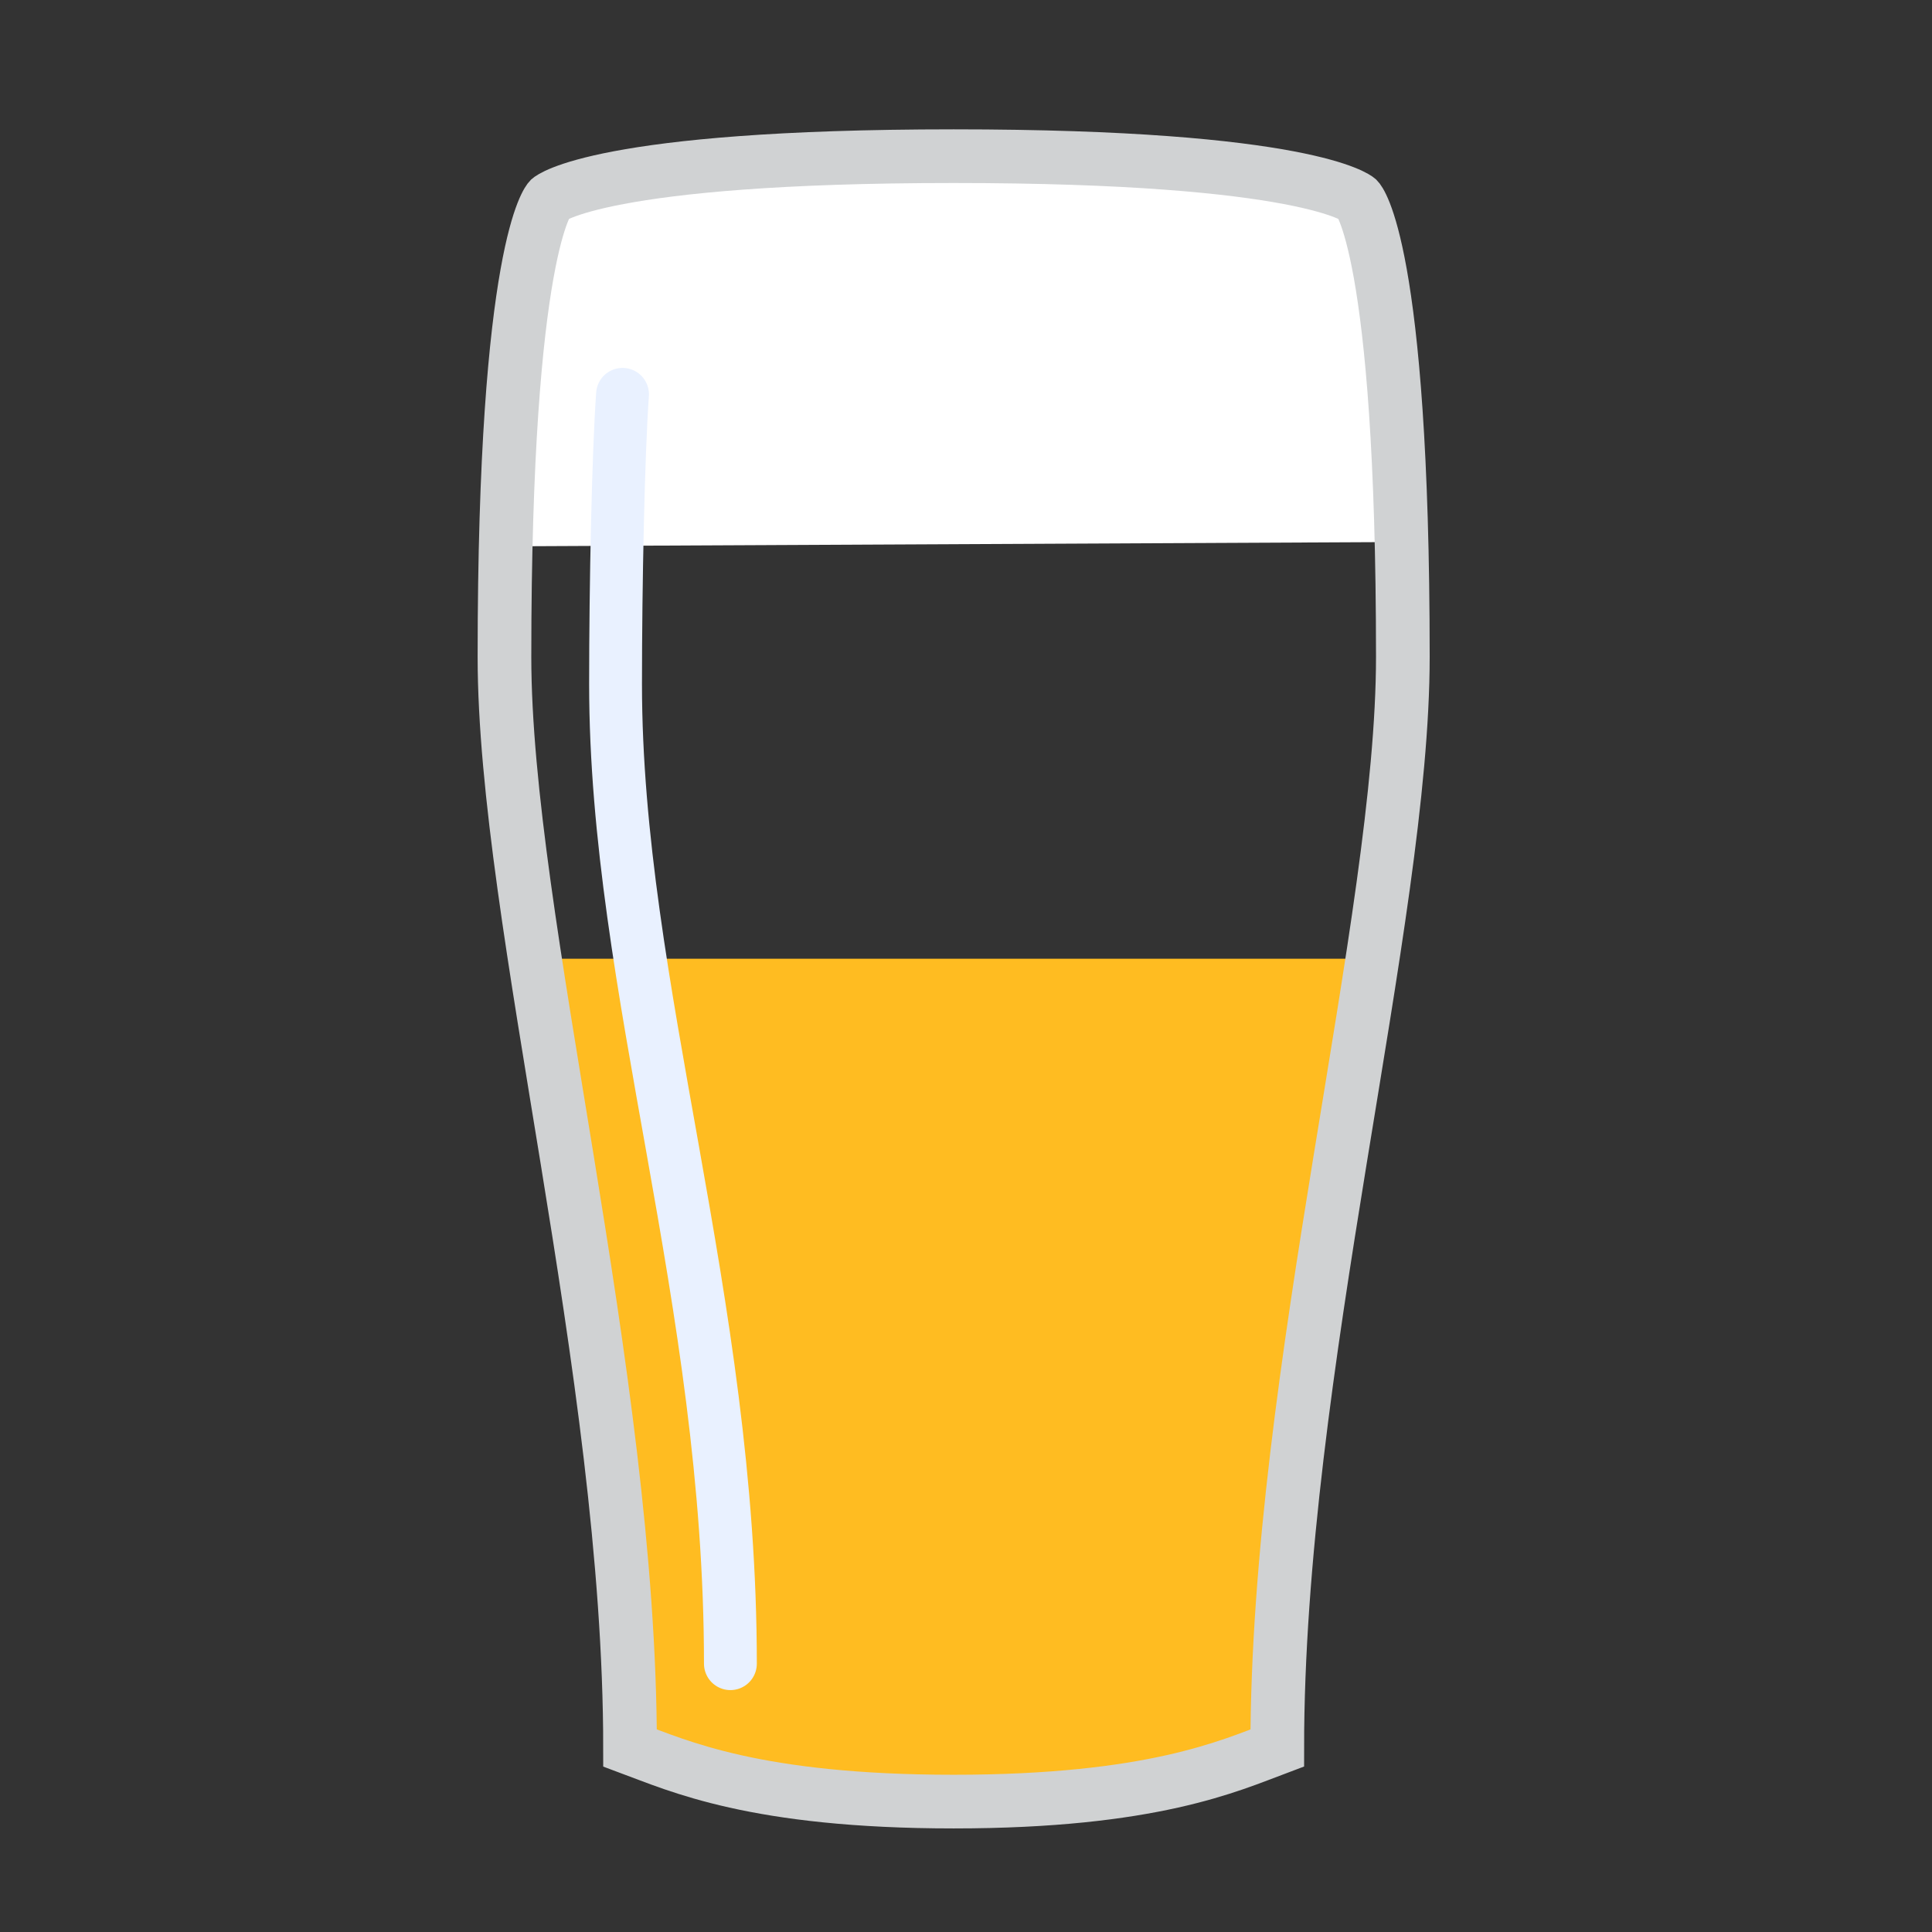 <?xml version="1.0" encoding="UTF-8" standalone="no"?>
<!-- Generator: Adobe Illustrator 14.0.0, SVG Export Plug-In . SVG Version: 6.00 Build 43363)  -->

<svg
   xmlns:dc="http://purl.org/dc/elements/1.1/"
   xmlns:cc="http://creativecommons.org/ns#"
   xmlns:rdf="http://www.w3.org/1999/02/22-rdf-syntax-ns#"
   xmlns:svg="http://www.w3.org/2000/svg"
   xmlns="http://www.w3.org/2000/svg"
   xmlns:sodipodi="http://sodipodi.sourceforge.net/DTD/sodipodi-0.dtd"
   xmlns:inkscape="http://www.inkscape.org/namespaces/inkscape"
   version="1.1"
   x="0px"
   y="0px"
   width="360px"
   height="360px"
   viewBox="0 0 360 360"
   enable-background="new 0 0 360 360"
   xml:space="preserve"
   id="svg6852"
   sodipodi:docname="pint_half.svg"
   inkscape:version="0.92.4 (33fec40, 2019-01-16)"><rect x="0" y="0" width="360" height="360" fill="#333333" stroke="none"/><defs
   id="defs6856">
	
	
	
	
</defs><sodipodi:namedview
   pagecolor="#ffffff"
   bordercolor="#666666"
   borderopacity="1"
   objecttolerance="10"
   gridtolerance="10"
   guidetolerance="10"
   inkscape:pageopacity="0"
   inkscape:pageshadow="2"
   inkscape:window-width="1187"
   inkscape:window-height="1028"
   id="namedview6854"
   showgrid="false"
   inkscape:zoom="2.4027778"
   inkscape:cx="180"
   inkscape:cy="180"
   inkscape:window-x="620"
   inkscape:window-y="1104"
   inkscape:window-maximized="0"
   inkscape:current-layer="svg6852" />
<g
   id="Layer_9"
   display="none">
	<rect
   x="-73"
   y="-26"
   display="inline"
   fill="#30D6FF"
   width="462"
   height="435"
   id="rect6355" />
</g>
<g
   id="Altbier"
   display="none">
	<rect
   x="123"
   y="94"
   display="inline"
   fill="#FFFFFF"
   width="112"
   height="47.5"
   id="rect6358" />
	<path
   display="inline"
   fill="#C26700"
   d="M238.5,122.1H122.5v32l1.4,167.5c0,0,11.8,9.7,55.8,9.7c44,0,54.8-9.7,54.8-9.7l3.9-192.3   V122.1z"
   id="path6360" />
	<g
   display="inline"
   id="g6364">
		<path
   fill="#D0D2D3"
   d="M177.7,83c27,0,45,3.6,53.4,5.8C232.5,99,235,121,235,147c0,31.6-3.7,141.7-4.7,171.1    c-8.7,2.2-26.1,5.6-50.6,5.6c-24.5,0-42.6-3.5-51.6-5.7c-1-29.5-4.7-139.8-4.7-171c0-25.8,2.6-48.2,4-58.4    C134.9,86.4,151.3,83,177.7,83 M177.7,73c-41.2,0-59.3,8-59.3,8c0,0-5,29.5-5,66s5,178.7,5,178.7s23.2,8,61.3,8s60.3-8,60.3-8    s5-141.7,5-178.7s-5-66-5-66S218.8,73,177.7,73L177.7,73z"
   id="path6362" />
	</g>
	<path
   display="inline"
   fill="none"
   stroke="#FBFEFF"
   stroke-width="10"
   stroke-linecap="round"
   d="M141,108c0,0,0,5,0,39   s3,154,3,154"
   id="path6366" />
</g>
<g
   id="Barleywine"
   display="none">
	<g
   display="inline"
   id="g6373">
		<path
   fill="#E8CDA2"
   d="M118.3,159.9L266,163l-18.4-42H138C133.9,127.5,124,144.1,118.3,159.9z"
   id="path6369" />
		<path
   fill="#E8CDA2"
   d="M126.2,121h-15.7l-14,38.5l11.3,0.2C112.6,145.1,120.8,130.1,126.2,121z"
   id="path6371" />
	</g>
	<path
   display="inline"
   fill="#915600"
   d="M257.3,140H127.1c-6.5,12.6-13,28.1-13,39.5c0,26.9,13.7,49,36.6,59.2   c2.5,1.1,3.7,4.1,2.5,6.6c-0.8,1.9-2.7,3-4.6,3c-0.7,0-1.4-0.1-2-0.4c-26.6-11.8-42.5-37.3-42.5-68.3c0-11.8,5.7-26.7,11.9-39.5   h-14.2c-6.5,13.1-12,27.8-12,40.2c0,48.3,33.7,87.5,90,87.5s90-39.2,90-87.5C269.7,167.7,264,153.1,257.3,140z"
   id="path6375" />
	<path
   display="inline"
   fill="none"
   stroke="#D0D2D3"
   stroke-width="10"
   d="M236.7,104.5c0,0,32.9,44.7,32.9,75.7   c0,48.3-33.7,87.5-90,87.5s-90-39.2-90-87.5c0-30.2,31-74.6,31-74.6s21.5-3.9,59-3.9S236.7,104.5,236.7,104.5z"
   id="path6377" />
	<line
   display="inline"
   fill="none"
   stroke="#D0D2D3"
   stroke-width="15"
   x1="179.7"
   y1="267.7"
   x2="179.7"
   y2="318.4"
   id="line6379" />
	<path
   display="inline"
   fill="#D0D2D3"
   d="M244.6,327.7c0,6-29,7.9-64.8,7.9s-64.8-1.9-64.8-7.9s64.8-7.3,64.8-18.9   C179.8,320.4,244.6,321.7,244.6,327.7z"
   id="path6381" />
</g>
<g
   id="Berliner_Weisse"
   display="none">
	<polygon
   display="inline"
   fill="#FFFFFF"
   points="266.5,147.5 93,147.5 93,114.7 180,108.7 266.5,114.7  "
   id="polygon6384" />
	<path
   display="inline"
   fill="#FFDD30"
   d="M269.7,160.2c0-12.4,1.7-7.1-4.7-20.2H93c-6.1,13.1-3.3,7.8-3.3,20.2   c0,48.3,33.7,87.5,90,87.5S269.7,208.5,269.7,160.2z"
   id="path6386" />
	<path
   display="inline"
   fill="none"
   stroke="#D0D2D3"
   stroke-width="10"
   d="M264.7,114.5c0,0,4.9,14.7,4.9,45.7   c0,48.3-33.7,87.5-90,87.5s-90-39.2-90-87.5c0-30.2,3-44.6,3-44.6s22.2-5.9,87-5.9S264.7,114.5,264.7,114.5z"
   id="path6388" />
	<line
   display="inline"
   fill="none"
   stroke="#D0D2D3"
   stroke-width="25"
   x1="179.7"
   y1="247.7"
   x2="179.7"
   y2="318.4"
   id="line6390" />
	<path
   display="inline"
   fill="#D0D2D3"
   d="M247.2,328.6c0,7-30.2,9.2-67.5,9.2c-37.3,0-67.5-2.2-67.5-9.2s67.5-8.5,67.5-21.9   C179.8,320.1,247.2,321.6,247.2,328.6z"
   id="path6392" />
	<path
   display="inline"
   fill="#D0D2D3"
   d="M200.1,284c0-5.7-2.6-10.7-6.8-14.2c-0.7-0.7-1.2-1.7-1.2-2.8h-3.1   c-2.8-1.4-6-2.2-9.4-2.2c-3.4,0-6.6,0.8-9.4,2.2h-3.1c0,1.1-0.5,2.1-1.2,2.8c-4.1,3.5-6.8,8.5-6.8,14.2c0,5.6,2.6,10.6,6.6,14.1   c0.8,0.7,1.3,1.8,1.3,2.9h3.2c2.8,1.3,6,2.1,9.3,2.1s6.5-0.8,9.3-2.1h3.2c0-1.1,0.5-2.2,1.3-2.9C197.5,294.6,200.1,289.6,200.1,284   z"
   id="path6394" />
	<path
   display="inline"
   fill="none"
   stroke="#FFFFFF"
   stroke-width="10"
   stroke-linecap="round"
   d="M178.7,232.8   c-45.7-1-73-33.3-73-73c0-10.7,0.4-19,1-25.1"
   id="path6396" />
</g>
<g
   id="Biere_de_Garde"
   display="none">
	<g
   display="inline"
   id="g6411">
		<polygon
   fill="#FFFFFF"
   points="173.5,104 115,87.5 120.9,65.4 118.6,44.5 179.7,39.7 238.7,44.5 238.7,68.5 244.6,97.7   "
   id="polygon6399" />
		<path
   fill="#DE9000"
   d="M99.7,160.2c0,48.3,31.3,77.5,80,77.5s80-29.2,80-77.5c0-19.6-11.5-46.5-18-72.6H116    C110.2,113.9,99.7,141,99.7,160.2z"
   id="path6401" />
		<path
   fill="none"
   stroke="#D0D2D3"
   stroke-width="10"
   d="M238.7,44.5c-7.8,35.8,20.9,84.7,20.9,115.7c0,48.3-31.3,77.5-80,77.5    s-80-29.2-80-77.5c0-30.2,26-79.9,19-115.7c15.2-1.9,23.5-4.8,61-4.8S225.5,42,238.7,44.5z"
   id="path6403" />
		<path
   fill="none"
   stroke="#FFFFFF"
   stroke-width="10"
   stroke-linecap="round"
   d="M145.2,210.4c-15.7-11.5-25.7-25.3-25.7-49.5    c0-26.4,23.7-74.7,17.6-106"
   id="path6405" />
		<line
   fill="none"
   stroke="#D0D2D3"
   stroke-width="15"
   x1="179.7"
   y1="237.7"
   x2="179.7"
   y2="316"
   id="line6407" />
		<path
   fill="#D0D2D3"
   d="M244.6,324.7c0,6-29,10.9-64.8,10.9s-64.8-4.9-64.8-10.9s64.8-11.3,64.8-22.9    C179.8,313.4,244.6,318.7,244.6,324.7z"
   id="path6409" />
	</g>
</g>
<g
   id="Bitter"
   display="none">
	<polygon
   display="inline"
   fill="#FFFFFF"
   points="87,35.5 92.2,89.5 268.8,96 272.5,38 216.4,28.5 150.9,28.5  "
   id="polygon6414" />
	<path
   display="inline"
   fill="#D49011"
   d="M271,77.7H91l-13.9,38.9c0,0,17.9,33,17.9,33l18.3,176.1c0,0,18.3,10,66.3,10   s66.3-10,66.3-10L264.8,145l19-28.5L271,77.7z"
   id="path6416" />
	<path
   display="inline"
   fill="none"
   stroke="#D0D2D3"
   stroke-width="10.828"
   stroke-linejoin="round"
   d="M270.7,87.8L276,37   c0,0-32.3-10-98.3-10S83.3,37,83.3,37l5.4,51.7c-8,5.5-10.8,15.2-9.6,26.9c1.2,11.7,6.1,22.1,15.1,25.9l19.1,184.2   c0,0,18.3,10,66.3,10s66.3-10,66.3-10l19.1-183.6c9.7-3.3,15.4-14.1,16.7-26.5C283,103.2,279.6,93,270.7,87.8z"
   id="path6418" />
	<path
   display="inline"
   fill="none"
   stroke="#FFFFFF"
   stroke-width="10.828"
   stroke-linecap="round"
   stroke-linejoin="round"
   d="   M108.3,56c1,22.8,2.9,36,2.9,36s-10.2,10-8.6,22c2.1,15.2,14.1,20.6,14.1,20.6l18.4,171.7"
   id="path6420" />
</g>
<g
   id="Bock"
   display="none">
	<line
   display="inline"
   fill="none"
   stroke="#D0D2D3"
   stroke-width="25"
   x1="179.8"
   y1="247.7"
   x2="179.8"
   y2="318.4"
   id="line6423" />
	<path
   display="inline"
   fill="#D0D2D3"
   d="M247.4,323.6c0,7-30.2,14.2-67.5,14.2c-37.3,0-67.5-7.2-67.5-14.2s67.5-13.5,67.5-26.9   C179.9,310.1,247.4,316.6,247.4,323.6z"
   id="path6425" />
	<polygon
   display="inline"
   fill="#FFFFFF"
   points="239,89.5 120,89.5 113,53 244,53  "
   id="polygon6427" />
	<polygon
   display="inline"
   fill="#AD5C11"
   points="239.3,79.6 120.2,79.6 137.7,251.1 179.4,262.3 223.3,251.1  "
   id="polygon6429" />
	<g
   display="inline"
   id="g6433">
		<path
   fill="#D0D2D3"
   d="M177.8,47c31.1,0,52.2,4.3,62.4,7.1l-23.4,195.4c-5.1,2.3-16.6,6.2-37,6.2c-20.4,0-31.9-3.8-37-6.2    L119.3,53.8C128.5,51.1,147.5,47,177.8,47 M177.8,37c-48.4,0-69.3,10-69.3,10l25,208.7c0,0,12.2,10,46.3,10    c34.1,0,46.3-10,46.3-10l25-208.7C251.1,47,226.2,37,177.8,37L177.8,37z"
   id="path6431" />
	</g>
	
		<line
   display="inline"
   fill="none"
   stroke="#FFFFFF"
   stroke-width="10"
   stroke-linecap="round"
   x1="136.2"
   y1="67"
   x2="155"
   y2="239.8"
   id="line6435" />
</g>
<g
   id="Brown_Ale"
   display="none">
	<polygon
   display="inline"
   fill="#FFFFFF"
   points="101.5,36.1 94.4,101.8 260.9,101 255.1,39 206.1,30 153.1,30  "
   id="polygon6438" />
	<path
   display="inline"
   fill="#471E00"
   d="M260.6,74.6H93.9l2.4,85.7l18.4,118l5.3,42.8c0,0,13.6,9.6,59.8,9.6s59.8-9.6,59.8-9.6   l2.5-48l19.3-121.6L260.6,74.6z"
   id="path6440" />
	<path
   display="inline"
   fill="none"
   stroke="#D0D2D3"
   stroke-width="10"
   d="M177.7,335.7c37,0,51.5-6.7,60.3-10   c0-70,23.4-154.3,23.4-203.3c0-76.7-8.4-85.3-8.4-85.3s-9.3-8-75.3-8h0c-66,0-75.3,8-75.3,8c0,0-8.4,8.7-8.4,85.3   c0,49,23.4,133.3,23.4,203.3C126.3,329,140.7,335.7,177.7,335.7z"
   id="path6442" />
	<path
   display="inline"
   fill="none"
   stroke="#FFFFFF"
   stroke-width="10"
   stroke-linecap="round"
   d="M116,66   c-0.8,11.6-1.3,36.5-1.3,55.7c0,58.3,21.4,118.3,21.4,188.3"
   id="path6444" />
</g>
<g
   id="Cream_Ale"
   display="none">
	<polygon
   display="inline"
   fill="#FFFFFF"
   points="177,32.5 91,40.5 94,94.5 264,101 269.6,40.5  "
   id="polygon6447" />
	<path
   display="inline"
   fill="#EDC600"
   d="M267.6,71.6H94.4v42.8l21.5,206.7c0,0,17.6,9.6,63.8,9.6s63.8-9.6,63.8-9.6l24-231.4V71.6   z"
   id="path6449" />
	<g
   display="inline"
   id="g6453">
		<path
   fill="#D0D2D3"
   d="M177.7,37c45.3,0,74.5,4.8,87.5,7.6l-28.5,274c-7.8,2.6-25.6,7-57,7s-49.3-4.4-57-7L94.2,44.4    C106.2,41.7,133.2,37,177.7,37 M177.7,27c-66,0-94.3,10-94.3,10l30,288.7c0,0,18.3,10,66.3,10s66.3-10,66.3-10L276,37    C276,37,243.7,27,177.7,27L177.7,27z"
   id="path6451" />
	</g>
	
		<line
   display="inline"
   fill="none"
   stroke="#FFFFFF"
   stroke-width="10.828"
   stroke-linecap="round"
   stroke-linejoin="round"
   x1="111"
   y1="69.9"
   x2="134.8"
   y2="305"
   id="line6455" />
</g>
<g
   id="Dubbel"
   display="none">
	<polygon
   display="inline"
   fill="#FFFFFF"
   points="266.5,147.5 93,147.5 93,114.7 180,108.7 266.5,114.7  "
   id="polygon6458" />
	<path
   display="inline"
   fill="#C76A00"
   d="M269.7,160.2c0-12.4,1.7-7.1-4.7-20.2H93c-6.1,13.1-3.3,7.8-3.3,20.2   c0,48.3,33.7,87.5,90,87.5S269.7,208.5,269.7,160.2z"
   id="path6460" />
	<path
   display="inline"
   fill="none"
   stroke="#D0D2D3"
   stroke-width="10"
   d="M264.7,114.5c0,0,4.9,14.7,4.9,45.7   c0,48.3-33.7,87.5-90,87.5s-90-39.2-90-87.5c0-30.2,3-44.6,3-44.6s22.2-5.9,87-5.9S264.7,114.5,264.7,114.5z"
   id="path6462" />
	<line
   display="inline"
   fill="none"
   stroke="#D0D2D3"
   stroke-width="25"
   x1="179.7"
   y1="247.7"
   x2="179.7"
   y2="318.4"
   id="line6464" />
	<path
   display="inline"
   fill="#D0D2D3"
   d="M247.2,328.6c0,7-30.2,9.2-67.5,9.2c-37.3,0-67.5-2.2-67.5-9.2s67.5-8.5,67.5-21.9   C179.8,320.1,247.2,321.6,247.2,328.6z"
   id="path6466" />
	<path
   display="inline"
   fill="#D0D2D3"
   d="M200.1,284c0-5.7-2.6-10.7-6.8-14.2c-0.7-0.7-1.2-1.7-1.2-2.8h-3.1   c-2.8-1.4-6-2.2-9.4-2.2c-3.4,0-6.6,0.8-9.4,2.2h-3.1c0,1.1-0.5,2.1-1.2,2.8c-4.1,3.5-6.8,8.5-6.8,14.2c0,5.6,2.6,10.6,6.6,14.1   c0.8,0.7,1.3,1.8,1.3,2.9h3.2c2.8,1.3,6,2.1,9.3,2.1s6.5-0.8,9.3-2.1h3.2c0-1.1,0.5-2.2,1.3-2.9C197.5,294.6,200.1,289.6,200.1,284   z"
   id="path6468" />
	<path
   display="inline"
   fill="none"
   stroke="#FFFFFF"
   stroke-width="10"
   stroke-linecap="round"
   d="M178.7,232.8   c-45.7-1-73-33.3-73-73c0-10.7,0.4-19,1-25.1"
   id="path6470" />
</g>
<g
   id="Dunkel"
   display="none">
	<path
   display="inline"
   fill="none"
   stroke="#D0D2D3"
   stroke-width="20"
   d="M331,204.3c0,52-13,73.7-41,73.7h-51.3   c-16.6,0-30-13.4-30-30v-84c0-16.6,13.4-30,30-30H290C318,134,331,152.3,331,204.3z"
   id="path6473" />
	<path
   display="inline"
   fill="#FFFFFF"
   d="M279,94.5H90L94,43c0,0,25-17,84.5-17S275,43,275,43L279,94.5z"
   id="path6475" />
	<path
   display="inline"
   fill="#471E00"
   d="M279.5,70.1H89.5v37L93,314.6c0,0,42.8,21.7,86.8,21.7c44,0,96.8-21.7,96.8-21.7   l0.9-186.3L279.5,70.1z"
   id="path6477" />
	<g
   display="inline"
   id="g6481">
		<path
   fill="#D0D2D3"
   d="M178.7,32c59.4,0,83.7,9.4,91.5,13.5l1.8,53.7v214.6c-7.2,4.4-31,14.9-92.3,14.9    c-60.3,0-78.1-10.1-82.3-13.5l0-216l1.9-55.3C103.5,40.8,121.1,32,178.7,32 M178.7,22c-83.3,0-89.3,18-89.3,18l-2,59l0,219.7    c0,0,6.7,20,92.3,20s102.3-20,102.3-20V99l-2-59C280,40,262,22,178.7,22L178.7,22z"
   id="path6479" />
	</g>
	<path
   display="inline"
   fill="#D0D2D3"
   d="M281.8,119.6H281v28.8h0.8c0-2.4,2-4.4,4.4-4.4v-19.9   C283.8,124.1,281.8,122.1,281.8,119.6z"
   id="path6483" />
	<path
   display="inline"
   fill="#D0D2D3"
   d="M281.8,263.6H281v28.8h0.8c0-2.4,2-4.4,4.4-4.4v-19.9   C283.8,268.1,281.8,266.1,281.8,263.6z"
   id="path6485" />
	<path
   display="inline"
   fill="none"
   stroke="#FBFEFF"
   stroke-width="10"
   stroke-linecap="round"
   d="M112,61c0,0-1,16.6-1,38   s-1,195-1,195"
   id="path6487" />
</g>
<g
   id="Flanders_Red"
   display="none">
	<g
   display="inline"
   id="g6502">
		<polygon
   fill="#FFFFFF"
   points="173.5,134 115,117.5 120.9,95.4 123.6,24.5 179.7,19.7 233.7,24.5 238.7,98.5 244.6,127.7   "
   id="polygon6490" />
		<path
   fill="#AB3300"
   d="M99.7,160.2c0,48.3,31.3,97.5,80,97.5s80-49.2,80-97.5c0-19.6-11.5-76.5-18-102.6H116    C110.2,83.9,99.7,141,99.7,160.2z"
   id="path6492" />
		<path
   fill="none"
   stroke="#D0D2D3"
   stroke-width="10"
   d="M233.7,24.5c0,0,25.9,104.7,25.9,135.7c0,48.3-31.3,97.5-80,97.5    s-80-49.2-80-97.5c0-30.2,24-135.7,24-135.7s18.5-4.8,56-4.8S233.7,24.5,233.7,24.5z"
   id="path6494" />
		<path
   fill="none"
   stroke="#FFFFFF"
   stroke-width="10"
   stroke-linecap="round"
   d="M145.2,222.4c-16.2-15.4-26.7-31.6-26.7-61.5    s20.6-126,20.6-126"
   id="path6496" />
		<line
   fill="none"
   stroke="#D0D2D3"
   stroke-width="15"
   x1="179.7"
   y1="257.7"
   x2="179.7"
   y2="316"
   id="line6498" />
		<path
   fill="#D0D2D3"
   d="M244.6,324.7c0,6-29,10.9-64.8,10.9s-64.8-4.9-64.8-10.9s64.8-11.3,64.8-22.9    C179.8,313.4,244.6,318.7,244.6,324.7z"
   id="path6500" />
	</g>
</g>
<g
   id="Golden_Ale"
   display="none">
	<polygon
   display="inline"
   fill="#FFFFFF"
   points="177,31.5 91,39.5 94,94.5 264,101 269.6,39.5  "
   id="polygon6505" />
	<path
   display="inline"
   fill="#F7E300"
   d="M267.6,82.6H94.4v31.8l21.5,206.7c0,0,17.6,9.6,63.8,9.6s63.8-9.6,63.8-9.6l24-231.4V82.6   z"
   id="path6507" />
	<g
   display="inline"
   id="g6511">
		<path
   fill="#D0D2D3"
   d="M177.7,37c45.3,0,74.5,4.8,87.5,7.6l-28.5,274c-7.8,2.6-25.6,7-57,7s-49.3-4.4-57-7L94.2,44.4    C106.2,41.7,133.2,37,177.7,37 M177.7,27c-66,0-94.3,10-94.3,10l30,288.7c0,0,18.3,10,66.3,10s66.3-10,66.3-10L276,37    C276,37,243.7,27,177.7,27L177.7,27z"
   id="path6509" />
	</g>
	
		<line
   display="inline"
   fill="none"
   stroke="#FFFFFF"
   stroke-width="10.828"
   stroke-linecap="round"
   stroke-linejoin="round"
   x1="111"
   y1="69.9"
   x2="134.8"
   y2="305"
   id="line6513" />
</g>
<g
   id="Golden_Strong"
   display="none">
	<polygon
   display="inline"
   fill="#FFFFFF"
   points="173.5,104 115,87.5 120.9,65.4 118.6,44.5 179.7,39.7 238.7,44.5 238.7,68.5    244.6,97.7  "
   id="polygon6516" />
	<path
   display="inline"
   fill="#FCE700"
   d="M99.7,160.2c0,48.3,31.3,77.5,80,77.5s80-29.2,80-77.5c0-19.6-11.5-46.5-18-72.6H116   C110.2,113.9,99.7,141,99.7,160.2z"
   id="path6518" />
	<path
   display="inline"
   fill="none"
   stroke="#D0D2D3"
   stroke-width="10"
   d="M238.7,44.5c-7.8,35.8,20.9,84.7,20.9,115.7   c0,48.3-31.3,77.5-80,77.5s-80-29.2-80-77.5c0-30.2,26-79.9,19-115.7c15.2-1.9,23.5-4.8,61-4.8S225.5,42,238.7,44.5z"
   id="path6520" />
	<path
   display="inline"
   fill="none"
   stroke="#FFFFFF"
   stroke-width="10"
   stroke-linecap="round"
   d="M145.2,210.4   c-15.7-11.5-25.7-25.3-25.7-49.5c0-26.4,23.7-74.7,17.6-106"
   id="path6522" />
	<line
   display="inline"
   fill="none"
   stroke="#D0D2D3"
   stroke-width="15"
   x1="179.7"
   y1="237.7"
   x2="179.7"
   y2="316"
   id="line6524" />
	<path
   display="inline"
   fill="#D0D2D3"
   d="M244.6,324.7c0,6-29,10.9-64.8,10.9s-64.8-4.9-64.8-10.9s64.8-11.3,64.8-22.9   C179.8,313.4,244.6,318.7,244.6,324.7z"
   id="path6526" />
</g>
<g
   id="Gose"
   display="none">
	<rect
   x="128"
   y="90"
   display="inline"
   fill="#FFFFFF"
   width="103"
   height="51.5"
   id="rect6529" />
	<path
   display="inline"
   fill="#EDD65C"
   d="M234.5,122.1H127.5v32l1.4,167.5c0,0,6.8,9.7,50.8,9.7c44,0,50.8-9.7,50.8-9.7l3.9-192.3   V122.1z"
   id="path6531" />
	<g
   display="inline"
   id="g6535">
		<path
   fill="#D0D2D3"
   d="M177.7,79c25,0,40.6,3.1,48.3,5.2v234.2c-7.7,2.1-23.1,5.2-46.3,5.2c-23.2,0-38.6-3.1-46.3-5.2V83.8    C139.9,81.8,153.6,79,177.7,79 M177.7,69c-41.2,0-54.3,8-54.3,8v248.7c0,0,18.2,8,56.3,8s56.3-8,56.3-8V77    C236,77,218.8,69,177.7,69L177.7,69z"
   id="path6533" />
	</g>
	
		<line
   display="inline"
   fill="none"
   stroke="#FBFEFF"
   stroke-width="10"
   stroke-linecap="round"
   x1="148"
   y1="108"
   x2="148"
   y2="301"
   id="line6537" />
</g>
<g
   id="Gruit"
   display="none">
	<polygon
   display="inline"
   fill="#FFFFFF"
   points="91,51.5 94,94.5 264,101 269.6,51.5  "
   id="polygon6540" />
	<path
   display="inline"
   fill="#D6A400"
   d="M267.6,82.6H94.4v31.8l21.5,206.7c0,0,17.6,9.6,63.8,9.6s63.8-9.6,63.8-9.6l24-231.4V82.6   z"
   id="path6542" />
	<g
   display="inline"
   id="g6546">
		<path
   fill="#D0D2D3"
   d="M177.7,37c45.3,0,74.5,4.8,87.5,7.6l-28.5,274c-7.8,2.6-25.6,7-57,7s-49.3-4.4-57-7L94.2,44.4    C106.2,41.7,133.2,37,177.7,37 M177.7,27c-66,0-94.3,10-94.3,10l30,288.7c0,0,18.3,10,66.3,10s66.3-10,66.3-10L276,37    C276,37,243.7,27,177.7,27L177.7,27z"
   id="path6544" />
	</g>
	
		<line
   display="inline"
   fill="none"
   stroke="#FFFFFF"
   stroke-width="10.828"
   stroke-linecap="round"
   stroke-linejoin="round"
   x1="111"
   y1="69.9"
   x2="134.8"
   y2="305"
   id="line6548" />
</g>
<g
   id="Gueuze"
   display="none">
	<polygon
   display="inline"
   fill="#FFFFFF"
   points="233,111.5 126,111.5 106,60 253,60  "
   id="polygon6551" />
	<path
   display="inline"
   fill="#EDD65C"
   d="M249.5,92.1H108.5l4,32L127,321.6c0,0,8.8,9.7,52.8,9.7c44,0,50.8-9.7,50.8-9.7   l18.9-222.3V92.1z"
   id="path6553" />
	
		<line
   display="inline"
   fill="none"
   stroke="#FBFEFF"
   stroke-width="10"
   stroke-linecap="round"
   x1="128"
   y1="78"
   x2="144"
   y2="301"
   id="line6555" />
	<g
   display="inline"
   id="g6567">
		<line
   fill="none"
   stroke="#FFFFFF"
   stroke-width="7"
   stroke-linecap="round"
   x1="227.8"
   y1="228.8"
   x2="220.2"
   y2="326.2"
   id="line6557" />
		<line
   fill="none"
   stroke="#FFFFFF"
   stroke-width="7"
   stroke-linecap="round"
   x1="205.7"
   y1="228.8"
   x2="201.9"
   y2="326.2"
   id="line6559" />
		<line
   fill="none"
   stroke="#FFFFFF"
   stroke-width="7"
   stroke-linecap="round"
   x1="183.7"
   y1="228.8"
   x2="183.7"
   y2="326.2"
   id="line6561" />
		<line
   fill="none"
   stroke="#FFFFFF"
   stroke-width="7"
   stroke-linecap="round"
   x1="161.6"
   y1="228.8"
   x2="165.4"
   y2="326.2"
   id="line6563" />
		<line
   fill="none"
   stroke="#FFFFFF"
   stroke-width="7"
   stroke-linecap="round"
   x1="139.6"
   y1="228.8"
   x2="147.2"
   y2="326.2"
   id="line6565" />
	</g>
	<g
   display="inline"
   id="g6571">
		<path
   fill="#D0D2D3"
   d="M177.7,49c28.4,0,56.1,4,69.7,6.2l-18.9,262.9c-8.1,2.2-24.5,5.5-48.8,5.5c-24.1,0-40.7-3.4-48.8-5.5    l-18.9-263C124.5,52.8,149.8,49,177.7,49 M177.7,39c-41.2,0-76.3,8-76.3,8l20,278.7c0,0,20.2,8,58.3,8s58.3-8,58.3-8L258,47    C258,47,218.8,39,177.7,39L177.7,39z"
   id="path6569" />
	</g>
	<g
   display="inline"
   id="g6583">
		<line
   fill="none"
   stroke="#D0D2D3"
   stroke-width="7"
   stroke-linecap="round"
   x1="223.8"
   y1="228.8"
   x2="216.2"
   y2="326.2"
   id="line6573" />
		<line
   fill="none"
   stroke="#D0D2D3"
   stroke-width="7"
   stroke-linecap="round"
   x1="201.7"
   y1="228.8"
   x2="197.9"
   y2="326.2"
   id="line6575" />
		<line
   fill="none"
   stroke="#D0D2D3"
   stroke-width="7"
   stroke-linecap="round"
   x1="179.7"
   y1="228.8"
   x2="179.7"
   y2="326.2"
   id="line6577" />
		<line
   fill="none"
   stroke="#D0D2D3"
   stroke-width="7"
   stroke-linecap="round"
   x1="157.6"
   y1="228.8"
   x2="161.4"
   y2="326.2"
   id="line6579" />
		<line
   fill="none"
   stroke="#D0D2D3"
   stroke-width="7"
   stroke-linecap="round"
   x1="135.6"
   y1="228.8"
   x2="143.2"
   y2="326.2"
   id="line6581" />
	</g>
</g>
<g
   id="Imperial"
   display="none">
	<g
   display="inline"
   id="g6590">
		<path
   fill="#C9B28D"
   d="M118.3,159.9L266,163l-18.4-42H138C133.9,127.5,124,144.1,118.3,159.9z"
   id="path6586" />
		<path
   fill="#C9B28D"
   d="M126.2,121h-15.7l-14,38.5l11.3,0.2C112.6,145.1,120.8,130.1,126.2,121z"
   id="path6588" />
	</g>
	<path
   display="inline"
   fill="#261600"
   d="M257.3,140H127.1c-6.5,12.6-13,28.1-13,39.5c0,26.9,13.7,49,36.6,59.2   c2.5,1.1,3.7,4.1,2.5,6.6c-0.8,1.9-2.7,3-4.6,3c-0.7,0-1.4-0.1-2-0.4c-26.6-11.8-42.5-37.3-42.5-68.3c0-11.8,5.7-26.7,11.9-39.5   h-14.2c-6.5,13.1-12,27.8-12,40.2c0,48.3,33.7,87.5,90,87.5s90-39.2,90-87.5C269.7,167.7,264,153.1,257.3,140z"
   id="path6592" />
	<path
   display="inline"
   fill="none"
   stroke="#D0D2D3"
   stroke-width="10"
   d="M236.7,104.5c0,0,32.9,44.7,32.9,75.7   c0,48.3-33.7,87.5-90,87.5s-90-39.2-90-87.5c0-30.2,31-74.6,31-74.6s21.5-3.9,59-3.9S236.7,104.5,236.7,104.5z"
   id="path6594" />
	<line
   display="inline"
   fill="none"
   stroke="#D0D2D3"
   stroke-width="15"
   x1="179.7"
   y1="267.7"
   x2="179.7"
   y2="318.4"
   id="line6596" />
	<path
   display="inline"
   fill="#D0D2D3"
   d="M244.6,327.7c0,6-29,7.9-64.8,7.9s-64.8-1.9-64.8-7.9s64.8-7.3,64.8-18.9   C179.8,320.4,244.6,321.7,244.6,327.7z"
   id="path6598" />
</g>
<g
   id="Kolsch"
   display="none">
	<rect
   x="128"
   y="90"
   display="inline"
   fill="#FFFFFF"
   width="103"
   height="51.5"
   id="rect6601" />
	<path
   display="inline"
   fill="#EDC600"
   d="M234.5,122.1H127.5v32l1.4,167.5c0,0,6.8,9.7,50.8,9.7c44,0,50.8-9.7,50.8-9.7l3.9-192.3   V122.1z"
   id="path6603" />
	<g
   display="inline"
   id="g6607">
		<path
   fill="#D0D2D3"
   d="M177.7,79c25,0,40.6,3.1,48.3,5.2v234.2c-7.7,2.1-23.1,5.2-46.3,5.2c-23.2,0-38.6-3.1-46.3-5.2V83.8    C139.9,81.8,153.6,79,177.7,79 M177.7,69c-41.2,0-54.3,8-54.3,8v248.7c0,0,18.2,8,56.3,8s56.3-8,56.3-8V77    C236,77,218.8,69,177.7,69L177.7,69z"
   id="path6605" />
	</g>
	
		<line
   display="inline"
   fill="none"
   stroke="#FBFEFF"
   stroke-width="10"
   stroke-linecap="round"
   x1="148"
   y1="108"
   x2="148"
   y2="301"
   id="line6609" />
</g>
<g
   id="IPA"
   display="none">
	<polygon
   display="inline"
   fill="#FFFFFF"
   points="255.6,104.5 102.4,104.5 108.4,32.5 178.9,24.5 251.6,32.5  "
   id="polygon6612" />
	<path
   display="inline"
   fill="#F7A000"
   d="M252.8,80.4H101.8v39.7l8.8,208.2c0,0,14.7,12,69.4,12c54.7,0,68.1-12,68.1-12l6.8-209   L252.8,80.4z"
   id="path6614" />
	<g
   display="inline"
   id="g6618">
		<path
   fill="#D0D2D3"
   d="M177.3,29.4c35.3,0,58.4,4.9,68.3,7.6c1.7,14.1,5.3,49.4,5.3,84.4c0,39.8-4.8,172.1-5.9,204.5    c-10.4,2.7-33.1,7.5-65.2,7.5c-32.3,0-55.8-4.8-66.5-7.6c-1.2-32.5-5.9-165.1-5.9-204.4c0-34.7,3.7-70.6,5.4-84.6    C121.7,34.1,142.7,29.4,177.3,29.4 M177.3,19.4c-51.1,0-73.7,9.9-73.7,9.9c0,0-6.2,46.7-6.2,92c0,45.4,6.2,212,6.2,212    s28.8,9.9,76.2,9.9s75-9.9,75-9.9s6.2-166.1,6.2-212s-6.2-92-6.2-92S228.4,19.4,177.3,19.4L177.3,19.4z"
   id="path6616" />
	</g>
	<path
   display="inline"
   fill="none"
   stroke="#FBFEFF"
   stroke-width="10"
   stroke-linecap="round"
   d="M122.7,64.9c0,0-1,20.3-1,48.5   s1,43.2,4.7,191.4"
   id="path6620" />
</g>
<g
   id="Lambic"
   display="none">
	<polygon
   display="inline"
   fill="#FFFFFF"
   points="233,111.5 126,111.5 106,60 253,60  "
   id="polygon6623" />
	<path
   display="inline"
   fill="#EDB35C"
   d="M249.5,92.1H108.5l4,32L127,321.6c0,0,8.8,9.7,52.8,9.7c44,0,50.8-9.7,50.8-9.7   l18.9-222.3V92.1z"
   id="path6625" />
	
		<line
   display="inline"
   fill="none"
   stroke="#FBFEFF"
   stroke-width="10"
   stroke-linecap="round"
   x1="128"
   y1="78"
   x2="144"
   y2="301"
   id="line6627" />
	<g
   display="inline"
   id="g6639">
		<line
   fill="none"
   stroke="#FFFFFF"
   stroke-width="7"
   stroke-linecap="round"
   x1="227.8"
   y1="228.8"
   x2="220.2"
   y2="326.2"
   id="line6629" />
		<line
   fill="none"
   stroke="#FFFFFF"
   stroke-width="7"
   stroke-linecap="round"
   x1="205.7"
   y1="228.8"
   x2="201.9"
   y2="326.2"
   id="line6631" />
		<line
   fill="none"
   stroke="#FFFFFF"
   stroke-width="7"
   stroke-linecap="round"
   x1="183.7"
   y1="228.8"
   x2="183.7"
   y2="326.2"
   id="line6633" />
		<line
   fill="none"
   stroke="#FFFFFF"
   stroke-width="7"
   stroke-linecap="round"
   x1="161.6"
   y1="228.8"
   x2="165.4"
   y2="326.2"
   id="line6635" />
		<line
   fill="none"
   stroke="#FFFFFF"
   stroke-width="7"
   stroke-linecap="round"
   x1="139.6"
   y1="228.8"
   x2="147.2"
   y2="326.2"
   id="line6637" />
	</g>
	<g
   display="inline"
   id="g6643">
		<path
   fill="#D0D2D3"
   d="M177.7,49c28.4,0,56.1,4,69.7,6.2l-18.9,262.9c-8.1,2.2-24.5,5.5-48.8,5.5c-24.1,0-40.7-3.4-48.8-5.5    l-18.9-263C124.5,52.8,149.8,49,177.7,49 M177.7,39c-41.2,0-76.3,8-76.3,8l20,278.7c0,0,20.2,8,58.3,8s58.3-8,58.3-8L258,47    C258,47,218.8,39,177.7,39L177.7,39z"
   id="path6641" />
	</g>
	<g
   display="inline"
   id="g6655">
		<line
   fill="none"
   stroke="#D0D2D3"
   stroke-width="7"
   stroke-linecap="round"
   x1="223.8"
   y1="228.8"
   x2="216.2"
   y2="326.2"
   id="line6645" />
		<line
   fill="none"
   stroke="#D0D2D3"
   stroke-width="7"
   stroke-linecap="round"
   x1="201.7"
   y1="228.8"
   x2="197.9"
   y2="326.2"
   id="line6647" />
		<line
   fill="none"
   stroke="#D0D2D3"
   stroke-width="7"
   stroke-linecap="round"
   x1="179.7"
   y1="228.8"
   x2="179.7"
   y2="326.2"
   id="line6649" />
		<line
   fill="none"
   stroke="#D0D2D3"
   stroke-width="7"
   stroke-linecap="round"
   x1="157.6"
   y1="228.8"
   x2="161.4"
   y2="326.2"
   id="line6651" />
		<line
   fill="none"
   stroke="#D0D2D3"
   stroke-width="7"
   stroke-linecap="round"
   x1="135.6"
   y1="228.8"
   x2="143.2"
   y2="326.2"
   id="line6653" />
	</g>
</g>
<g
   id="Mild"
   display="none">
	<polygon
   display="inline"
   fill="#FFFBF2"
   points="87,35.5 92.2,89.5 268.8,96 272.5,38 216.4,28.5 150.9,28.5  "
   id="polygon6658" />
	<path
   display="inline"
   fill="#7D350F"
   d="M271,77.7H91l-13.9,38.9c0,0,17.9,33,17.9,33l18.3,176.1c0,0,18.3,10,66.3,10   s66.3-10,66.3-10L264.8,145l19-28.5L271,77.7z"
   id="path6660" />
	<path
   display="inline"
   fill="none"
   stroke="#D0D2D3"
   stroke-width="10.828"
   stroke-linejoin="round"
   d="M270.7,87.8L276,37   c0,0-32.3-10-98.3-10S83.3,37,83.3,37l5.4,51.7c-8,5.5-10.8,15.2-9.6,26.9c1.2,11.7,6.1,22.1,15.1,25.9l19.1,184.2   c0,0,18.3,10,66.3,10s66.3-10,66.3-10l19.1-183.6c9.7-3.3,15.4-14.1,16.7-26.5C283,103.2,279.6,93,270.7,87.8z"
   id="path6662" />
	<path
   display="inline"
   fill="none"
   stroke="#FFFFFF"
   stroke-width="10.828"
   stroke-linecap="round"
   stroke-linejoin="round"
   d="   M108.3,56c1,22.8,2.9,36,2.9,36s-10.2,10-8.6,22c2.1,15.2,14.1,20.6,14.1,20.6l18.4,171.7"
   id="path6664" />
</g>
<g
   id="Oud_Bruin"
   display="none">
	<g
   display="inline"
   id="g6679">
		<polygon
   fill="#FFFFFF"
   points="109.5,71.8 113.6,24.5 179.7,19.7 243.7,24.5 251.1,67   "
   id="polygon6667" />
		<path
   fill="#822E00"
   d="M102.7,100.2c0,46.3,3.6,152,69.3,157.2c2.5,0.2,12.6,0.2,14.9,0c66.1-5,69.7-110.8,69.7-157.2    c0-19.6,1.5-16.5-5-42.6H106C100.2,83.9,102.7,81,102.7,100.2z"
   id="path6669" />
		<path
   fill="none"
   stroke="#D0D2D3"
   stroke-width="10"
   d="M243.7,24.5c0,0,12.9,44.7,12.9,75.7c0,46.8-23,157.2-59.7,157.2    c-2.4,0-32.5,0-34.9,0c-37.2,0-59.3-110.5-59.3-157.2c0-30.2,11-75.7,11-75.7s28.5-4.8,66-4.8S243.7,24.5,243.7,24.5z"
   id="path6671" />
		<path
   fill="none"
   stroke="#FFFFFF"
   stroke-width="10"
   stroke-linecap="round"
   d="M147.2,222.4c-16.1-44.6-25.7-76.4-25.7-121.5    c0-29.9,7.6-66,7.6-66"
   id="path6673" />
		<line
   fill="none"
   stroke="#D0D2D3"
   stroke-width="15"
   x1="179.7"
   y1="257.7"
   x2="179.7"
   y2="316"
   id="line6675" />
		<path
   fill="#D0D2D3"
   d="M244.6,324.7c0,6-29,10.9-64.8,10.9s-64.8-4.9-64.8-10.9s64.8-11.3,64.8-22.9    C179.8,313.4,244.6,318.7,244.6,324.7z"
   id="path6677" />
	</g>
</g>
<g
   id="Pale_Ale"
   display="none">
	<polygon
   display="inline"
   fill="#FFFFFF"
   points="179.7,31.7 91,40.3 94,94.5 264,101 269.6,40.3  "
   id="polygon6682" />
	<path
   display="inline"
   fill="#D68B00"
   d="M267.6,82.6H94.4v31.8l21.5,206.7c0,0,17.6,9.6,63.8,9.6s63.8-9.6,63.8-9.6l24-231.4V82.6   z"
   id="path6684" />
	<g
   display="inline"
   id="g6688">
		<path
   fill="#D0D2D3"
   d="M177.7,37c45.3,0,74.5,4.8,87.5,7.6l-28.5,274c-7.8,2.6-25.6,7-57,7s-49.3-4.4-57-7L94.2,44.4    C106.2,41.7,133.2,37,177.7,37 M177.7,27c-66,0-94.3,10-94.3,10l30,288.7c0,0,18.3,10,66.3,10s66.3-10,66.3-10L276,37    C276,37,243.7,27,177.7,27L177.7,27z"
   id="path6686" />
	</g>
	
		<line
   display="inline"
   fill="none"
   stroke="#FFFFFF"
   stroke-width="10.828"
   stroke-linecap="round"
   stroke-linejoin="round"
   x1="111"
   y1="69.9"
   x2="134.8"
   y2="305"
   id="line6690" />
</g>
<g
   id="Patersbier"
   display="none">
	<polygon
   display="inline"
   fill="#FFFFFF"
   points="173.5,104 115,87.5 120.9,65.4 118.6,44.5 179.7,39.7 238.7,44.5 238.7,68.5    244.6,97.7  "
   id="polygon6693" />
	<path
   display="inline"
   fill="#FCC100"
   d="M99.7,160.2c0,48.3,31.3,77.5,80,77.5s80-29.2,80-77.5c0-19.6-11.5-46.5-18-72.6H116   C110.2,113.9,99.7,141,99.7,160.2z"
   id="path6695" />
	<path
   display="inline"
   fill="none"
   stroke="#D0D2D3"
   stroke-width="10"
   d="M238.7,44.5c-7.8,35.8,20.9,84.7,20.9,115.7   c0,48.3-31.3,77.5-80,77.5s-80-29.2-80-77.5c0-30.2,26-79.9,19-115.7c15.2-1.9,23.5-4.8,61-4.8S225.5,42,238.7,44.5z"
   id="path6697" />
	<path
   display="inline"
   fill="none"
   stroke="#FFFFFF"
   stroke-width="10"
   stroke-linecap="round"
   d="M145.2,210.4   c-15.7-11.5-25.7-25.3-25.7-49.5c0-26.4,23.7-74.7,17.6-106"
   id="path6699" />
	<line
   display="inline"
   fill="none"
   stroke="#D0D2D3"
   stroke-width="15"
   x1="179.7"
   y1="237.7"
   x2="179.7"
   y2="316"
   id="line6701" />
	<path
   display="inline"
   fill="#D0D2D3"
   d="M244.6,324.7c0,6-29,10.9-64.8,10.9s-64.8-4.9-64.8-10.9s64.8-11.3,64.8-22.9   C179.8,313.4,244.6,318.7,244.6,324.7z"
   id="path6703" />
</g>
<g
   id="Pilsner"
   display="none">
	<polygon
   display="inline"
   fill="#FFFFFF"
   points="239,79.5 120,79.5 113,43 244,43  "
   id="polygon6706" />
	<polygon
   display="inline"
   fill="#FFDD30"
   points="239.3,69.6 120.2,69.6 157.7,321.1 179.4,332.3 203.3,321.1  "
   id="polygon6708" />
	<g
   display="inline"
   id="g6712">
		<path
   fill="#D0D2D3"
   d="M177.8,37c30.8,0,51.8,4.2,62.1,7l-43.2,276.9c-2.3,1.8-7.5,4.7-17,4.7s-14.7-3-17-4.7L119.6,43.7    C128.9,41,147.8,37,177.8,37 M177.8,27c-48.4,0-69.3,10-69.3,10l45,288.7c0,0,7.2,10,26.3,10c19.2,0,26.3-10,26.3-10l45-288.7    C251.1,37,226.2,27,177.8,27L177.8,27z"
   id="path6710" />
	</g>
	<ellipse
   display="inline"
   fill="#D0D2D3"
   cx="179.8"
   cy="333.7"
   rx="59.7"
   ry="13.3"
   id="ellipse6714" />
	<path
   display="inline"
   fill="#D0D2D3"
   d="M201.1,325.7l6.6-37.8h-5c0,11.5-10.7,20.8-23.2,20.8c-12.5,0-22.7-9.3-22.7-20.8h-4.9   l6.6,37.8c0,0,2.2,5,21.3,5C198.9,330.7,201.1,325.7,201.1,325.7z"
   id="path6716" />
	
		<line
   display="inline"
   fill="none"
   stroke="#FFFFFF"
   stroke-width="10"
   stroke-linecap="round"
   x1="136.2"
   y1="57"
   x2="168.8"
   y2="287.8"
   id="line6718" />
</g>
<g
   id="Porter"
   display="none">
	<polygon
   display="inline"
   fill="#FFFFFF"
   points="101.5,36.1 94.4,101.8 260.9,101 255.1,39 206.1,30 153.1,30  "
   id="polygon6721" />
	<path
   display="inline"
   fill="#240F00"
   d="M260.6,74.6H93.9l2.4,85.7l18.4,118l5.3,42.8c0,0,13.6,9.6,59.8,9.6s59.8-9.6,59.8-9.6   l2.5-48l19.3-121.6L260.6,74.6z"
   id="path6723" />
	<path
   display="inline"
   fill="none"
   stroke="#D0D2D3"
   stroke-width="10"
   d="M177.7,335.7c37,0,51.5-6.7,60.3-10   c0-70,23.4-154.3,23.4-203.3c0-76.7-8.4-85.3-8.4-85.3s-9.3-8-75.3-8h0c-66,0-75.3,8-75.3,8c0,0-8.4,8.7-8.4,85.3   c0,49,23.4,133.3,23.4,203.3C126.3,329,140.7,335.7,177.7,335.7z"
   id="path6725" />
	<path
   display="inline"
   fill="none"
   stroke="#FFFFFF"
   stroke-width="10"
   stroke-linecap="round"
   d="M116,66   c-0.8,11.6-1.3,36.5-1.3,55.7c0,58.3,21.4,118.3,21.4,188.3"
   id="path6727" />
</g>
<g
   id="Quadrupel"
   display="none">
	<polygon
   display="inline"
   fill="#FFFFFF"
   points="266.5,147.5 93,147.5 93,114.7 180,108.7 266.5,114.7  "
   id="polygon6730" />
	<path
   display="inline"
   fill="#943400"
   d="M269.7,160.2c0-12.4,1.7-7.1-4.7-20.2H93c-6.1,13.1-3.3,7.8-3.3,20.2   c0,48.3,33.7,87.5,90,87.5S269.7,208.5,269.7,160.2z"
   id="path6732" />
	<path
   display="inline"
   fill="none"
   stroke="#D0D2D3"
   stroke-width="10"
   d="M264.7,114.5c0,0,4.9,14.7,4.9,45.7   c0,48.3-33.7,87.5-90,87.5s-90-39.2-90-87.5c0-30.2,3-44.6,3-44.6s22.2-5.9,87-5.9S264.7,114.5,264.7,114.5z"
   id="path6734" />
	<line
   display="inline"
   fill="none"
   stroke="#D0D2D3"
   stroke-width="25"
   x1="179.7"
   y1="247.7"
   x2="179.7"
   y2="318.4"
   id="line6736" />
	<path
   display="inline"
   fill="#D0D2D3"
   d="M247.2,328.6c0,7-30.2,9.2-67.5,9.2c-37.3,0-67.5-2.2-67.5-9.2s67.5-8.5,67.5-21.9   C179.8,320.1,247.2,321.6,247.2,328.6z"
   id="path6738" />
	<path
   display="inline"
   fill="#D0D2D3"
   d="M200.1,284c0-5.7-2.6-10.7-6.8-14.2c-0.7-0.7-1.2-1.7-1.2-2.8h-3.1   c-2.8-1.4-6-2.2-9.4-2.2c-3.4,0-6.6,0.8-9.4,2.2h-3.1c0,1.1-0.5,2.1-1.2,2.8c-4.1,3.5-6.8,8.5-6.8,14.2c0,5.6,2.6,10.6,6.6,14.1   c0.8,0.7,1.3,1.8,1.3,2.9h3.2c2.8,1.3,6,2.1,9.3,2.1s6.5-0.8,9.3-2.1h3.2c0-1.1,0.5-2.2,1.3-2.9C197.5,294.6,200.1,289.6,200.1,284   z"
   id="path6740" />
	<path
   display="inline"
   fill="none"
   stroke="#FFFFFF"
   stroke-width="10"
   stroke-linecap="round"
   d="M178.7,232.8   c-45.7-1-73-33.3-73-73c0-10.7,0.4-19,1-25.1"
   id="path6742" />
</g>
<polygon
   style="fill:#ffffff"
   id="polygon6745"
   points="260.9,101 255.1,39 206.1,30 153.1,30 101.5,36.1 94.4,101.8 " /><path
   style="fill:#ffbc21;fill-opacity:1;stroke-width:0.772"
   inkscape:connector-curvature="0"
   id="path6747"
   d="M 258.992,178.646 H 99.015 l 9.474,54.871 7.988,67.482 1.968,24.701 c 0,0 13.595,5.727 59.777,5.727 C 224.405,331.427 238,325.7 238,325.7 l 2.499,-28.635 8.056,-70.878 z"
   sodipodi:nodetypes="cccccscccc" /><path
   style="fill:none;stroke:#d0d2d3;stroke-width:10"
   inkscape:connector-curvature="0"
   id="path6749"
   d="m 177.7,335.7 c 37,0 51.5,-6.7 60.3,-10 0,-70 23.4,-154.3 23.4,-203.3 0,-76.7 -8.4,-85.3 -8.4,-85.3 0,0 -9.3,-8 -75.3,-8 v 0 c -66,0 -75.3,8 -75.3,8 0,0 -8.4,8.7 -8.4,85.3 0,49 23.4,133.3 23.4,203.3 8.9,3.3 23.3,10 60.3,10 z" /><path
   style="fill:none;stroke:#e9f1ff;stroke-width:9.846;stroke-linecap:round;stroke-opacity:1"
   inkscape:connector-curvature="0"
   id="path6751"
   d="m 116,73.479 c -0.8,11.244 -1.3,35.381 -1.3,53.993 0,56.513 21.4,114.674 21.4,182.529" />
<g
   id="Roggenbier"
   display="none">
	<polygon
   display="inline"
   fill="#FFFFFF"
   points="247,94.5 113.5,94.5 124.5,23.5 235,23.5  "
   id="polygon6754" />
	<path
   display="inline"
   fill="#B55B1A"
   d="M235.3,330.9c-3.9-40.3-9.1-44.2-9.1-92.2s21-89.2,21-116.4c0-17.4-0.9-34.5-2.9-50.9   h-128c-2,16.4-2.9,33.5-2.9,50.9c0,27.3,21,68.3,21,116.4s-5.2,52-9.1,92.2C151.4,342.6,209.1,342.6,235.3,330.9z"
   id="path6756" />
	<path
   display="inline"
   fill="none"
   stroke="#D0D2D3"
   stroke-width="10"
   d="M125.2,330.9c3.9-40.3,9.1-44.2,9.1-92.2   s-21-89-21-116.4c0-34.6,3.7-68,12-97.2C132.7,23.7,157,21,181,21c23.5,0,46.9,2.7,54.1,4.1c8.4,29.3,12,62.6,12,97.2   c0,27.2-21,68.3-21,116.4s5.2,52,9.1,92.2C209.1,342.6,151.4,342.6,125.2,330.9z"
   id="path6758" />
	<path
   display="inline"
   fill="none"
   stroke="#FBFEFF"
   stroke-width="10"
   stroke-linecap="round"
   d="M145.6,314   c0,0,6.1-28.2,6.1-76.2c0-48.1-18-90-18-117.4c0-19.8,1.2-48.2,3.8-66.7"
   id="path6760" />
</g>
<g
   id="Saison"
   display="none">
	<polygon
   display="inline"
   fill="#FFFFFF"
   points="173.5,104 115,87.5 120.9,65.4 118.6,44.5 179.7,39.7 238.7,44.5 238.7,68.5    244.6,97.7  "
   id="polygon6763" />
	<path
   display="inline"
   fill="#FCCA00"
   d="M99.7,160.2c0,48.3,31.3,77.5,80,77.5s80-29.2,80-77.5c0-19.6-11.5-46.5-18-72.6H116   C110.2,113.9,99.7,141,99.7,160.2z"
   id="path6765" />
	<path
   display="inline"
   fill="none"
   stroke="#D0D2D3"
   stroke-width="10"
   d="M238.7,44.5c-7.8,35.8,20.9,84.7,20.9,115.7   c0,48.3-31.3,77.5-80,77.5s-80-29.2-80-77.5c0-30.2,26-79.9,19-115.7c15.2-1.9,23.5-4.8,61-4.8S225.5,42,238.7,44.5z"
   id="path6767" />
	<path
   display="inline"
   fill="none"
   stroke="#FFFFFF"
   stroke-width="10"
   stroke-linecap="round"
   d="M145.2,210.4   c-15.7-11.5-25.7-25.3-25.7-49.5c0-26.4,23.7-74.7,17.6-106"
   id="path6769" />
	<line
   display="inline"
   fill="none"
   stroke="#D0D2D3"
   stroke-width="15"
   x1="179.7"
   y1="237.7"
   x2="179.7"
   y2="316"
   id="line6771" />
	<path
   display="inline"
   fill="#D0D2D3"
   d="M244.6,324.7c0,6-29,10.9-64.8,10.9s-64.8-4.9-64.8-10.9s64.8-11.3,64.8-22.9   C179.8,313.4,244.6,318.7,244.6,324.7z"
   id="path6773" />
</g>
<g
   id="Sahti"
   display="none">
	<g
   display="inline"
   id="g6788">
		<polygon
   fill="#FFFFFF"
   points="109.5,71.8 113.6,24.5 179.7,19.7 243.7,24.5 251.1,67   "
   id="polygon6776" />
		<path
   fill="#FF9900"
   d="M102.7,100.2c0,46.3,3.6,152,69.3,157.2c2.5,0.2,12.6,0.2,14.9,0c66.1-5,69.7-110.8,69.7-157.2    c0-19.6,1.5-16.5-5-42.6H106C100.2,83.9,102.7,81,102.7,100.2z"
   id="path6778" />
		<path
   fill="none"
   stroke="#D0D2D3"
   stroke-width="10"
   d="M243.7,24.5c0,0,12.9,44.7,12.9,75.7c0,46.8-23,157.2-59.7,157.2    c-2.4,0-32.5,0-34.9,0c-37.2,0-59.3-110.5-59.3-157.2c0-30.2,11-75.7,11-75.7s28.5-4.8,66-4.8S243.7,24.5,243.7,24.5z"
   id="path6780" />
		<path
   fill="none"
   stroke="#FFFFFF"
   stroke-width="10"
   stroke-linecap="round"
   d="M147.2,222.4c-16.1-44.6-25.7-76.4-25.7-121.5    c0-29.9,7.6-66,7.6-66"
   id="path6782" />
		<line
   fill="none"
   stroke="#D0D2D3"
   stroke-width="15"
   x1="179.7"
   y1="257.7"
   x2="179.7"
   y2="316"
   id="line6784" />
		<path
   fill="#D0D2D3"
   d="M244.6,324.7c0,6-29,10.9-64.8,10.9s-64.8-4.9-64.8-10.9s64.8-11.3,64.8-22.9    C179.8,313.4,244.6,318.7,244.6,324.7z"
   id="path6786" />
	</g>
</g>
<g
   id="Schwarzbier"
   display="none">
	<g
   display="inline"
   id="g6803">
		<polygon
   fill="#FFFFFF"
   points="105.7,79.3 123.6,24.5 179.7,19.7 233.7,24.5 253.7,78.5   "
   id="polygon6791" />
		<path
   fill="#471500"
   d="M101.7,120.2c0,48.3,29.3,137.5,78,137.5s78-89.2,78-137.5c0-19.6-3.5-36.5-10-62.6H112    C106.2,83.9,101.7,101,101.7,120.2z"
   id="path6793" />
		<path
   fill="none"
   stroke="#D0D2D3"
   stroke-width="10"
   d="M233.7,24.5c0,0,23.9,41.2,23.9,95.7c0,48.3-29.3,137.5-78,137.5    s-78-89.2-78-137.5c0-54.5,22-95.7,22-95.7s18.5-4.8,56-4.8S233.7,24.5,233.7,24.5z"
   id="path6795" />
		<path
   fill="none"
   stroke="#FFFFFF"
   stroke-width="10"
   stroke-linecap="round"
   d="M159.2,226.4c-25.5-33.4-36.7-66.7-36.7-105.5    s14.6-86,14.6-86"
   id="path6797" />
		<line
   fill="none"
   stroke="#D0D2D3"
   stroke-width="15"
   x1="179.7"
   y1="257.7"
   x2="179.7"
   y2="316"
   id="line6799" />
		<path
   fill="#D0D2D3"
   d="M244.6,324.7c0,6-29,10.9-64.8,10.9s-64.8-4.9-64.8-10.9s64.8-11.3,64.8-22.9    C179.8,313.4,244.6,318.7,244.6,324.7z"
   id="path6801" />
	</g>
</g>
<g
   id="Stout"
   display="none">
	<polygon
   display="inline"
   fill="#FFFFFF"
   points="101.5,36.1 94.4,101.8 260.9,101 255.1,39 206.1,30 153.1,30  "
   id="polygon6806" />
	<path
   display="inline"
   fill="#241000"
   d="M260.6,74.6H93.9l2.4,85.7l18.4,118l5.3,42.8c0,0,13.6,9.6,59.8,9.6s59.8-9.6,59.8-9.6   l2.5-48l19.3-121.6L260.6,74.6z"
   id="path6808" />
	<path
   display="inline"
   fill="none"
   stroke="#D0D2D3"
   stroke-width="10"
   d="M177.7,335.7c37,0,51.5-6.7,60.3-10   c0-70,23.4-154.3,23.4-203.3c0-76.7-8.4-85.3-8.4-85.3s-9.3-8-75.3-8h0c-66,0-75.3,8-75.3,8c0,0-8.4,8.7-8.4,85.3   c0,49,23.4,133.3,23.4,203.3C126.3,329,140.7,335.7,177.7,335.7z"
   id="path6810" />
	<path
   display="inline"
   fill="none"
   stroke="#FFFFFF"
   stroke-width="10"
   stroke-linecap="round"
   d="M116,66   c-0.8,11.6-1.3,36.5-1.3,55.7c0,58.3,21.4,118.3,21.4,188.3"
   id="path6812" />
</g>
<g
   id="Tripel"
   display="none">
	<polygon
   display="inline"
   fill="#FFFFFF"
   points="266.5,147.5 93,147.5 93,114.7 180,108.7 266.5,114.7  "
   id="polygon6815" />
	<path
   display="inline"
   fill="#F2AE00"
   d="M269.7,160.2c0-12.4,1.7-7.1-4.7-20.2H93c-6.1,13.1-3.3,7.8-3.3,20.2   c0,48.3,33.7,87.5,90,87.5S269.7,208.5,269.7,160.2z"
   id="path6817" />
	<path
   display="inline"
   fill="none"
   stroke="#D0D2D3"
   stroke-width="10"
   d="M264.7,114.5c0,0,4.9,14.7,4.9,45.7   c0,48.3-33.7,87.5-90,87.5s-90-39.2-90-87.5c0-30.2,3-44.6,3-44.6s22.2-5.9,87-5.9S264.7,114.5,264.7,114.5z"
   id="path6819" />
	<line
   display="inline"
   fill="none"
   stroke="#D0D2D3"
   stroke-width="25"
   x1="179.7"
   y1="247.7"
   x2="179.7"
   y2="318.4"
   id="line6821" />
	<path
   display="inline"
   fill="#D0D2D3"
   d="M247.2,328.6c0,7-30.2,9.2-67.5,9.2c-37.3,0-67.5-2.2-67.5-9.2s67.5-8.5,67.5-21.9   C179.8,320.1,247.2,321.6,247.2,328.6z"
   id="path6823" />
	<path
   display="inline"
   fill="#D0D2D3"
   d="M200.1,284c0-5.7-2.6-10.7-6.8-14.2c-0.7-0.7-1.2-1.7-1.2-2.8h-3.1   c-2.8-1.4-6-2.2-9.4-2.2c-3.4,0-6.6,0.8-9.4,2.2h-3.1c0,1.1-0.5,2.1-1.2,2.8c-4.1,3.5-6.8,8.5-6.8,14.2c0,5.6,2.6,10.6,6.6,14.1   c0.8,0.7,1.3,1.8,1.3,2.9h3.2c2.8,1.3,6,2.1,9.3,2.1s6.5-0.8,9.3-2.1h3.2c0-1.1,0.5-2.2,1.3-2.9C197.5,294.6,200.1,289.6,200.1,284   z"
   id="path6825" />
	<path
   display="inline"
   fill="none"
   stroke="#FFFFFF"
   stroke-width="10"
   stroke-linecap="round"
   d="M178.7,232.8   c-45.7-1-73-33.3-73-73c0-10.7,0.4-19,1-25.1"
   id="path6827" />
</g>
<g
   id="Weissbier"
   display="none">
	<polygon
   display="inline"
   fill="#FFFFFF"
   points="247,94.5 113.5,94.5 124.5,23.5 235,23.5  "
   id="polygon6830" />
	<path
   display="inline"
   fill="#FFC414"
   d="M235.3,330.9c-3.9-40.3-9.1-44.2-9.1-92.2s21-89.2,21-116.4c0-17.4-0.9-34.5-2.9-50.9   h-128c-2,16.4-2.9,33.5-2.9,50.9c0,27.3,21,68.3,21,116.4s-5.2,52-9.1,92.2C151.4,342.6,209.1,342.6,235.3,330.9z"
   id="path6832" />
	<path
   display="inline"
   fill="none"
   stroke="#D0D2D3"
   stroke-width="10"
   d="M125.2,330.9c3.9-40.3,9.1-44.2,9.1-92.2   s-21-89-21-116.4c0-34.6,3.7-68,12-97.2C132.7,23.7,157,21,181,21c23.5,0,46.9,2.7,54.1,4.1c8.4,29.3,12,62.6,12,97.2   c0,27.2-21,68.3-21,116.4s5.2,52,9.1,92.2C209.1,342.6,151.4,342.6,125.2,330.9z"
   id="path6834" />
	<path
   display="inline"
   fill="none"
   stroke="#FBFEFF"
   stroke-width="10"
   stroke-linecap="round"
   d="M145.6,314   c0,0,6.1-28.2,6.1-76.2c0-48.1-18-90-18-117.4c0-19.8,1.2-48.2,3.8-66.7"
   id="path6836" />
</g>
<g
   id="Witbier"
   display="none">
	<polygon
   display="inline"
   fill="#FFFFFF"
   points="173.5,104 115,87.5 120.9,65.4 118.6,44.5 179.7,39.7 238.7,44.5 238.7,68.5    244.6,97.7  "
   id="polygon6839" />
	<path
   display="inline"
   fill="#FCDF6C"
   d="M99.7,160.2c0,48.3,31.3,77.5,80,77.5s80-29.2,80-77.5c0-19.6-11.5-46.5-18-72.6H116   C110.2,113.9,99.7,141,99.7,160.2z"
   id="path6841" />
	<path
   display="inline"
   fill="none"
   stroke="#D0D2D3"
   stroke-width="10"
   d="M238.7,44.5c-7.8,35.8,20.9,84.7,20.9,115.7   c0,48.3-31.3,77.5-80,77.5s-80-29.2-80-77.5c0-30.2,26-79.9,19-115.7c15.2-1.9,23.5-4.8,61-4.8S225.5,42,238.7,44.5z"
   id="path6843" />
	<path
   display="inline"
   fill="none"
   stroke="#FFFFFF"
   stroke-width="10"
   stroke-linecap="round"
   d="M145.2,210.4   c-15.7-11.5-25.7-25.3-25.7-49.5c0-26.4,23.7-74.7,17.6-106"
   id="path6845" />
	<line
   display="inline"
   fill="none"
   stroke="#D0D2D3"
   stroke-width="15"
   x1="179.7"
   y1="237.7"
   x2="179.7"
   y2="316"
   id="line6847" />
	<path
   display="inline"
   fill="#D0D2D3"
   d="M244.6,324.7c0,6-29,10.9-64.8,10.9s-64.8-4.9-64.8-10.9s64.8-11.3,64.8-22.9   C179.8,313.4,244.6,318.7,244.6,324.7z"
   id="path6849" />
</g>
</svg>